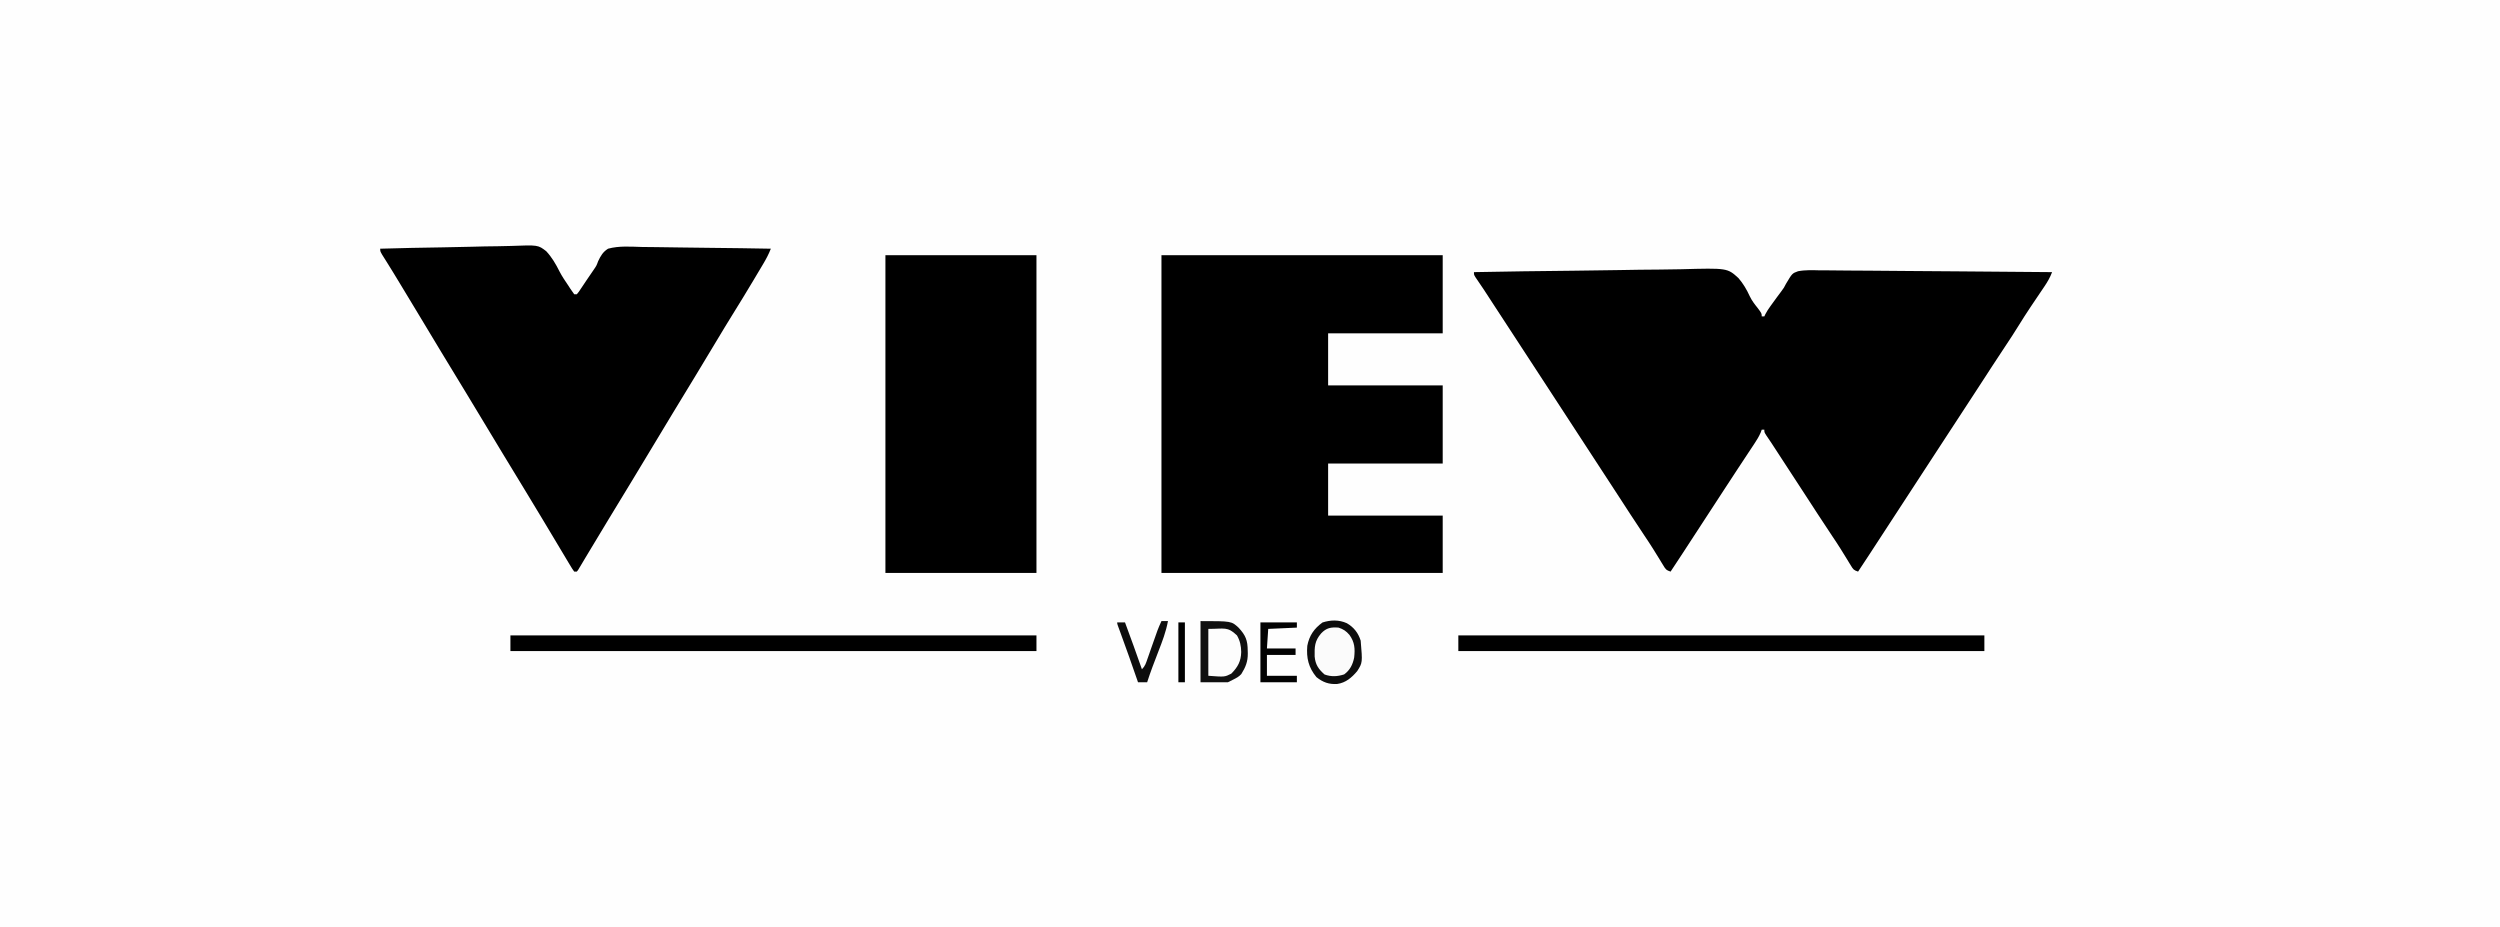 <?xml version="1.0" encoding="UTF-8"?>
<svg version="1.1" xmlns="http://www.w3.org/2000/svg" width="1920" height="712">
<rect width="100%" height="100%" fill="#808080" stroke="none"/>
<path d="M0 0 C633.6 0 1267.2 0 1920 0 C1920 234.96 1920 469.92 1920 712 C1286.4 712 652.8 712 0 712 C0 477.04 0 242.08 0 0 Z " fill="#FEFEFE" transform="translate(0,0)"/>
<path d="M0 0 C25.408 -0.492 50.816 -0.861 76.228 -1.088 C88.029 -1.196 99.827 -1.343 111.625 -1.584 C121.915 -1.794 132.203 -1.929 142.495 -1.976 C147.941 -2.003 153.381 -2.067 158.825 -2.22 C194.603 -3.192 194.603 -3.192 203.138 4.58 C206.815 8.865 209.473 13.399 211.814 18.522 C213.468 21.978 215.605 24.707 218 27.688 C221 31.741 221 31.741 221 34 C221.66 34 222.32 34 223 34 C223.274 33.421 223.548 32.841 223.83 32.244 C224.982 30.034 226.259 28.109 227.723 26.094 C228.262 25.349 228.802 24.604 229.357 23.836 C229.92 23.065 230.483 22.294 231.062 21.5 C231.598 20.76 232.134 20.02 232.686 19.258 C233.791 17.735 234.915 16.226 236.057 14.73 C238.071 12.019 238.071 12.019 239.654 8.938 C244.409 0.94 244.409 0.94 248.885 -0.683 C254.568 -1.789 260.346 -1.503 266.106 -1.362 C268.048 -1.359 269.99 -1.361 271.932 -1.368 C277.187 -1.371 282.439 -1.301 287.693 -1.217 C293.19 -1.142 298.687 -1.135 304.184 -1.12 C314.587 -1.083 324.987 -0.985 335.389 -0.864 C347.234 -0.73 359.079 -0.664 370.924 -0.604 C395.284 -0.479 419.642 -0.268 444 0 C442.465 3.999 440.627 7.279 438.219 10.832 C437.849 11.381 437.479 11.93 437.098 12.496 C436.31 13.666 435.52 14.835 434.728 16.002 C432.662 19.048 430.612 22.104 428.562 25.16 C427.96 26.058 427.96 26.058 427.345 26.975 C424.307 31.513 421.362 36.099 418.5 40.75 C415.095 46.279 411.569 51.705 407.948 57.095 C404.522 62.199 401.158 67.342 397.812 72.5 C397.267 73.341 396.722 74.181 396.16 75.047 C395.023 76.799 393.887 78.552 392.75 80.304 C389.757 84.915 386.754 89.52 383.75 94.125 C382.819 95.553 382.819 95.553 381.868 97.01 C376.366 105.444 370.854 113.872 365.341 122.301 C358.833 132.252 352.336 142.212 345.843 152.173 C342.729 156.949 339.615 161.725 336.5 166.5 C335.25 168.417 334 170.333 332.75 172.25 C330.25 176.083 327.75 179.917 325.25 183.75 C324.63 184.7 324.011 185.65 323.372 186.629 C322.131 188.532 320.89 190.435 319.649 192.338 C316.386 197.34 313.124 202.344 309.863 207.348 C309.185 208.388 308.507 209.428 307.809 210.5 C306.513 212.488 305.217 214.476 303.922 216.465 C300.971 220.992 298.01 225.511 295 230 C291.541 228.847 291.258 228.27 289.434 225.273 C288.713 224.109 288.713 224.109 287.979 222.92 C287.47 222.08 286.962 221.24 286.438 220.375 C285.353 218.62 284.267 216.866 283.18 215.113 C282.641 214.241 282.101 213.37 281.546 212.471 C279.451 209.122 277.272 205.837 275.062 202.562 C271.261 196.908 267.521 191.216 263.812 185.5 C263.268 184.661 262.724 183.823 262.164 182.958 C261.029 181.209 259.894 179.459 258.759 177.709 C255.721 173.031 252.673 168.359 249.625 163.688 C249.007 162.74 248.389 161.793 247.752 160.817 C246.487 158.877 245.221 156.938 243.956 154.998 C241.921 151.879 239.888 148.76 237.855 145.641 C237.179 144.602 236.502 143.563 235.804 142.493 C234.51 140.508 233.216 138.522 231.922 136.536 C231.336 135.636 230.749 134.736 230.145 133.809 C229.6 132.972 229.056 132.135 228.495 131.273 C227.212 129.322 225.899 127.396 224.574 125.473 C223 123 223 123 223 121 C222.34 121 221.68 121 221 121 C220.749 121.701 220.498 122.402 220.239 123.124 C218.846 126.358 217.12 129.087 215.176 132.023 C214.798 132.597 214.42 133.171 214.03 133.763 C212.795 135.636 211.554 137.506 210.312 139.375 C209.448 140.685 208.583 141.995 207.72 143.305 C205.974 145.953 204.226 148.6 202.477 151.246 C199.046 156.441 195.647 161.657 192.25 166.875 C191.037 168.737 189.823 170.599 188.609 172.461 C188.016 173.372 187.422 174.283 186.811 175.222 C183.092 180.929 179.37 186.634 175.648 192.339 C172.386 197.341 169.124 202.344 165.863 207.348 C165.185 208.388 164.507 209.428 163.809 210.5 C162.513 212.488 161.217 214.476 159.922 216.465 C156.971 220.992 154.01 225.511 151 230 C147.541 228.847 147.258 228.27 145.434 225.273 C144.713 224.109 144.713 224.109 143.979 222.92 C143.47 222.08 142.962 221.24 142.438 220.375 C141.353 218.62 140.267 216.866 139.18 215.113 C138.371 213.805 138.371 213.805 137.546 212.471 C135.451 209.122 133.272 205.837 131.062 202.562 C127.261 196.908 123.521 191.216 119.812 185.5 C119.268 184.661 118.724 183.823 118.164 182.958 C117.029 181.209 115.894 179.459 114.759 177.709 C111.721 173.031 108.673 168.359 105.625 163.688 C104.999 162.728 104.373 161.768 103.728 160.779 C102.454 158.827 101.181 156.875 99.907 154.923 C96.771 150.116 93.635 145.308 90.5 140.5 C89.25 138.583 88 136.667 86.75 134.75 C64.25 100.25 64.25 100.25 62.375 97.376 C61.124 95.457 59.872 93.538 58.621 91.618 C55.52 86.864 52.42 82.11 49.32 77.355 C42.009 66.141 34.689 54.933 27.361 43.729 C23.837 38.342 20.316 32.952 16.801 27.559 C16.129 26.528 15.458 25.497 14.766 24.436 C13.509 22.506 12.252 20.576 10.996 18.646 C10.426 17.772 9.857 16.897 9.27 15.996 C8.728 15.163 8.186 14.33 7.627 13.472 C5.485 10.218 3.286 7.004 1.073 3.797 C0 2 0 2 0 0 Z " fill="#000000" transform="translate(1132,209)"/>
<path d="M0 0 C71.28 0 142.56 0 216 0 C216 19.8 216 39.6 216 60 C186.96 60 157.92 60 128 60 C128 73.2 128 86.4 128 100 C157.04 100 186.08 100 216 100 C216 119.8 216 139.6 216 160 C186.96 160 157.92 160 128 160 C128 173.2 128 186.4 128 200 C157.04 200 186.08 200 216 200 C216 214.52 216 229.04 216 244 C144.72 244 73.44 244 0 244 C0 163.48 0 82.96 0 0 Z " fill="#000000" transform="translate(892,196)"/>
<path d="M0 0 C16.055 -0.469 32.108 -0.821 48.169 -1.036 C55.627 -1.139 63.082 -1.279 70.538 -1.509 C77.043 -1.709 83.545 -1.837 90.054 -1.882 C93.496 -1.908 96.93 -1.968 100.37 -2.115 C121.227 -2.907 121.227 -2.907 127.489 1.917 C131.822 6.572 134.862 11.781 137.685 17.449 C139.733 21.421 142.245 25.056 144.75 28.75 C145.155 29.384 145.561 30.018 145.979 30.672 C146.934 32.15 147.96 33.581 149 35 C149.66 35 150.32 35 151 35 C152.565 33.113 152.565 33.113 154.16 30.645 C155.105 29.244 155.105 29.244 156.068 27.814 C156.726 26.824 157.384 25.833 158.062 24.812 C159.982 21.952 161.899 19.098 163.889 16.286 C166.085 13.09 166.085 13.09 167.376 9.607 C169.338 5.469 171.052 2.446 175 0 C183.412 -2.317 192.508 -1.556 201.154 -1.318 C204.633 -1.236 208.112 -1.229 211.592 -1.214 C218.169 -1.174 224.744 -1.067 231.321 -0.936 C238.813 -0.791 246.305 -0.719 253.798 -0.654 C269.2 -0.519 284.6 -0.29 300 0 C298.39 4.165 296.396 7.927 294.105 11.75 C293.722 12.396 293.338 13.042 292.943 13.708 C291.695 15.808 290.442 17.904 289.188 20 C288.318 21.459 287.448 22.918 286.579 24.377 C281.369 33.107 276.087 41.789 270.705 50.414 C266.649 56.921 262.686 63.482 258.75 70.062 C253.405 78.998 248.032 87.915 242.625 96.812 C242.272 97.394 241.919 97.975 241.555 98.574 C238.677 103.31 235.797 108.046 232.917 112.781 C230.402 116.916 227.888 121.051 225.375 125.188 C225.021 125.77 224.668 126.352 224.303 126.951 C219.342 135.118 214.41 143.302 209.5 151.5 C204.237 160.288 198.944 169.058 193.625 177.812 C193.272 178.393 192.92 178.973 192.557 179.571 C190.403 183.115 188.248 186.659 186.093 190.203 C182.79 195.634 179.488 201.067 176.188 206.5 C175.656 207.375 175.656 207.375 175.113 208.268 C169.992 216.698 164.896 225.142 159.841 233.611 C158.982 235.048 158.121 236.483 157.256 237.916 C156.374 239.379 155.501 240.847 154.635 242.318 C153.973 243.421 153.973 243.421 153.297 244.547 C152.903 245.21 152.51 245.874 152.104 246.558 C151.74 247.034 151.376 247.51 151 248 C150.34 248 149.68 248 149 248 C147.403 245.747 147.403 245.747 145.508 242.578 C145.166 242.011 144.824 241.445 144.472 240.861 C143.35 238.994 142.237 237.122 141.125 235.25 C140.347 233.953 139.568 232.656 138.789 231.359 C136.862 228.15 134.943 224.936 133.026 221.721 C131.151 218.577 129.266 215.44 127.382 212.302 C126.45 210.75 125.519 209.197 124.589 207.644 C120.358 200.579 116.088 193.538 111.812 186.5 C111.276 185.616 111.276 185.616 110.728 184.715 C108.153 180.476 105.577 176.238 103 172 C100.062 167.167 97.124 162.334 94.188 157.5 C93.829 156.91 93.471 156.321 93.102 155.713 C88.237 147.703 83.399 139.678 78.585 131.637 C74.354 124.575 70.087 117.536 65.812 110.5 C65.454 109.909 65.095 109.319 64.725 108.71 C61.425 103.278 58.123 97.847 54.821 92.417 C52.672 88.882 50.523 85.348 48.375 81.812 C48.022 81.231 47.668 80.649 47.304 80.05 C41.729 70.873 36.196 61.671 30.679 52.459 C25.833 44.374 20.955 36.308 16.062 28.25 C15.715 27.678 15.368 27.105 15.01 26.515 C13.998 24.848 12.985 23.182 11.973 21.516 C11.326 20.45 10.679 19.385 10.012 18.287 C8.592 15.968 7.163 13.657 5.718 11.354 C5.346 10.758 4.975 10.162 4.591 9.549 C3.553 7.888 2.51 6.231 1.467 4.573 C0 2 0 2 0 0 Z " fill="#000000" transform="translate(292,191)"/>
<path d="M0 0 C38.28 0 76.56 0 116 0 C116 80.52 116 161.04 116 244 C77.72 244 39.44 244 0 244 C0 163.48 0 82.96 0 0 Z " fill="#000000" transform="translate(680,196)"/>
<path d="M0 0 C133.32 0 266.64 0 404 0 C404 3.96 404 7.92 404 12 C270.68 12 137.36 12 0 12 C0 8.04 0 4.08 0 0 Z " fill="#000000" transform="translate(1120,488)"/>
<path d="M0 0 C133.32 0 266.64 0 404 0 C404 3.96 404 7.92 404 12 C270.68 12 137.36 12 0 12 C0 8.04 0 4.08 0 0 Z " fill="#000000" transform="translate(392,488)"/>
<path d="M0 0 C5.352 3.104 8.76 7.452 10.625 13.375 C12.074 30.31 12.074 30.31 7.961 36.801 C3.75 41.763 -0.773 45.716 -7.367 46.66 C-13.697 47.087 -18.445 45.357 -23.375 41.375 C-29.407 34.096 -31.179 26.667 -30.375 17.375 C-28.899 9.538 -25.118 4.073 -18.688 -0.562 C-12.459 -2.56 -6.035 -2.732 0 0 Z " fill="#FBFBFB" transform="translate(1034.375,478.625)"/>
<path d="M0 0 C23.749 0 23.749 0 29.273 5.098 C34.694 10.946 36.192 14.798 36.25 22.75 C36.271 23.441 36.291 24.132 36.312 24.844 C36.359 31.082 34.647 35.376 31.312 40.688 C29 43 29 43 21 47 C14.07 47 7.14 47 0 47 C0 31.49 0 15.98 0 0 Z " fill="#FDFDFD" transform="translate(922,477)"/>
<path d="M0 0 C23.749 0 23.749 0 29.273 5.098 C34.694 10.946 36.192 14.798 36.25 22.75 C36.271 23.441 36.291 24.132 36.312 24.844 C36.359 31.082 34.647 35.376 31.312 40.688 C29 43 29 43 21 47 C14.07 47 7.14 47 0 47 C0 31.49 0 15.98 0 0 Z M6 6 C6 17.88 6 29.76 6 42 C18.533 42.954 18.533 42.954 23.625 40.375 C28.661 35.339 31.098 30.809 31.25 23.75 C31.181 19.074 30.344 15.079 28 11 C20.598 3.959 18.45 6 6 6 Z " fill="#101010" transform="translate(922,477)"/>
<path d="M0 0 C5.352 3.104 8.76 7.452 10.625 13.375 C12.074 30.31 12.074 30.31 7.961 36.801 C3.75 41.763 -0.773 45.716 -7.367 46.66 C-13.697 47.087 -18.445 45.357 -23.375 41.375 C-29.407 34.096 -31.179 26.667 -30.375 17.375 C-28.899 9.538 -25.118 4.073 -18.688 -0.562 C-12.459 -2.56 -6.035 -2.732 0 0 Z M-19.758 7.84 C-24.736 13.658 -24.876 18.102 -24.723 25.586 C-24.144 31.897 -21.745 35.268 -17.125 39.375 C-11.956 41.255 -7.26 40.98 -2.062 39.312 C2.39 36.102 4.557 31.757 5.625 26.375 C6.363 19.587 6.061 14.585 1.992 8.965 C-0.57 5.986 -2.662 4.613 -6.375 3.375 C-12.194 2.944 -15.677 3.517 -19.758 7.84 Z " fill="#0D0D0D" transform="translate(1034.375,478.625)"/>
<path d="M0 0 C9.24 0 18.48 0 28 0 C28 1.32 28 2.64 28 4 C17.11 4.495 17.11 4.495 6 5 C5.67 9.95 5.34 14.9 5 20 C12.26 20 19.52 20 27 20 C27 21.65 27 23.3 27 25 C19.74 25 12.48 25 5 25 C5 30.28 5 35.56 5 41 C12.59 41 20.18 41 28 41 C28 42.65 28 44.3 28 46 C18.76 46 9.52 46 0 46 C0 30.82 0 15.64 0 0 Z " fill="#020202" transform="translate(968,478)"/>
<path d="M0 0 C1.65 0 3.3 0 5 0 C3.492 8.207 0.585 15.758 -2.438 23.5 C-5.455 31.283 -8.45 39.048 -11 47 C-13.31 47 -15.62 47 -18 47 C-18.2 46.418 -18.401 45.837 -18.607 45.238 C-22.819 33.034 -27.098 20.86 -31.561 8.746 C-31.881 7.873 -32.201 7.001 -32.531 6.102 C-32.815 5.332 -33.1 4.561 -33.393 3.768 C-34 2 -34 2 -34 1 C-32.02 1 -30.04 1 -28 1 C-23.561 12.964 -19.211 24.954 -15 37 C-12.484 34.484 -11.893 32.288 -10.723 28.926 C-10.076 27.088 -10.076 27.088 -9.416 25.213 C-8.964 23.913 -8.513 22.613 -8.062 21.312 C-2.711 5.967 -2.711 5.967 0 0 Z " fill="#0D0D0D" transform="translate(892,477)"/>
<path d="M0 0 C1.65 0 3.3 0 5 0 C5 15.18 5 30.36 5 46 C3.35 46 1.7 46 0 46 C0 30.82 0 15.64 0 0 Z " fill="#000000" transform="translate(905,478)"/>
</svg>

